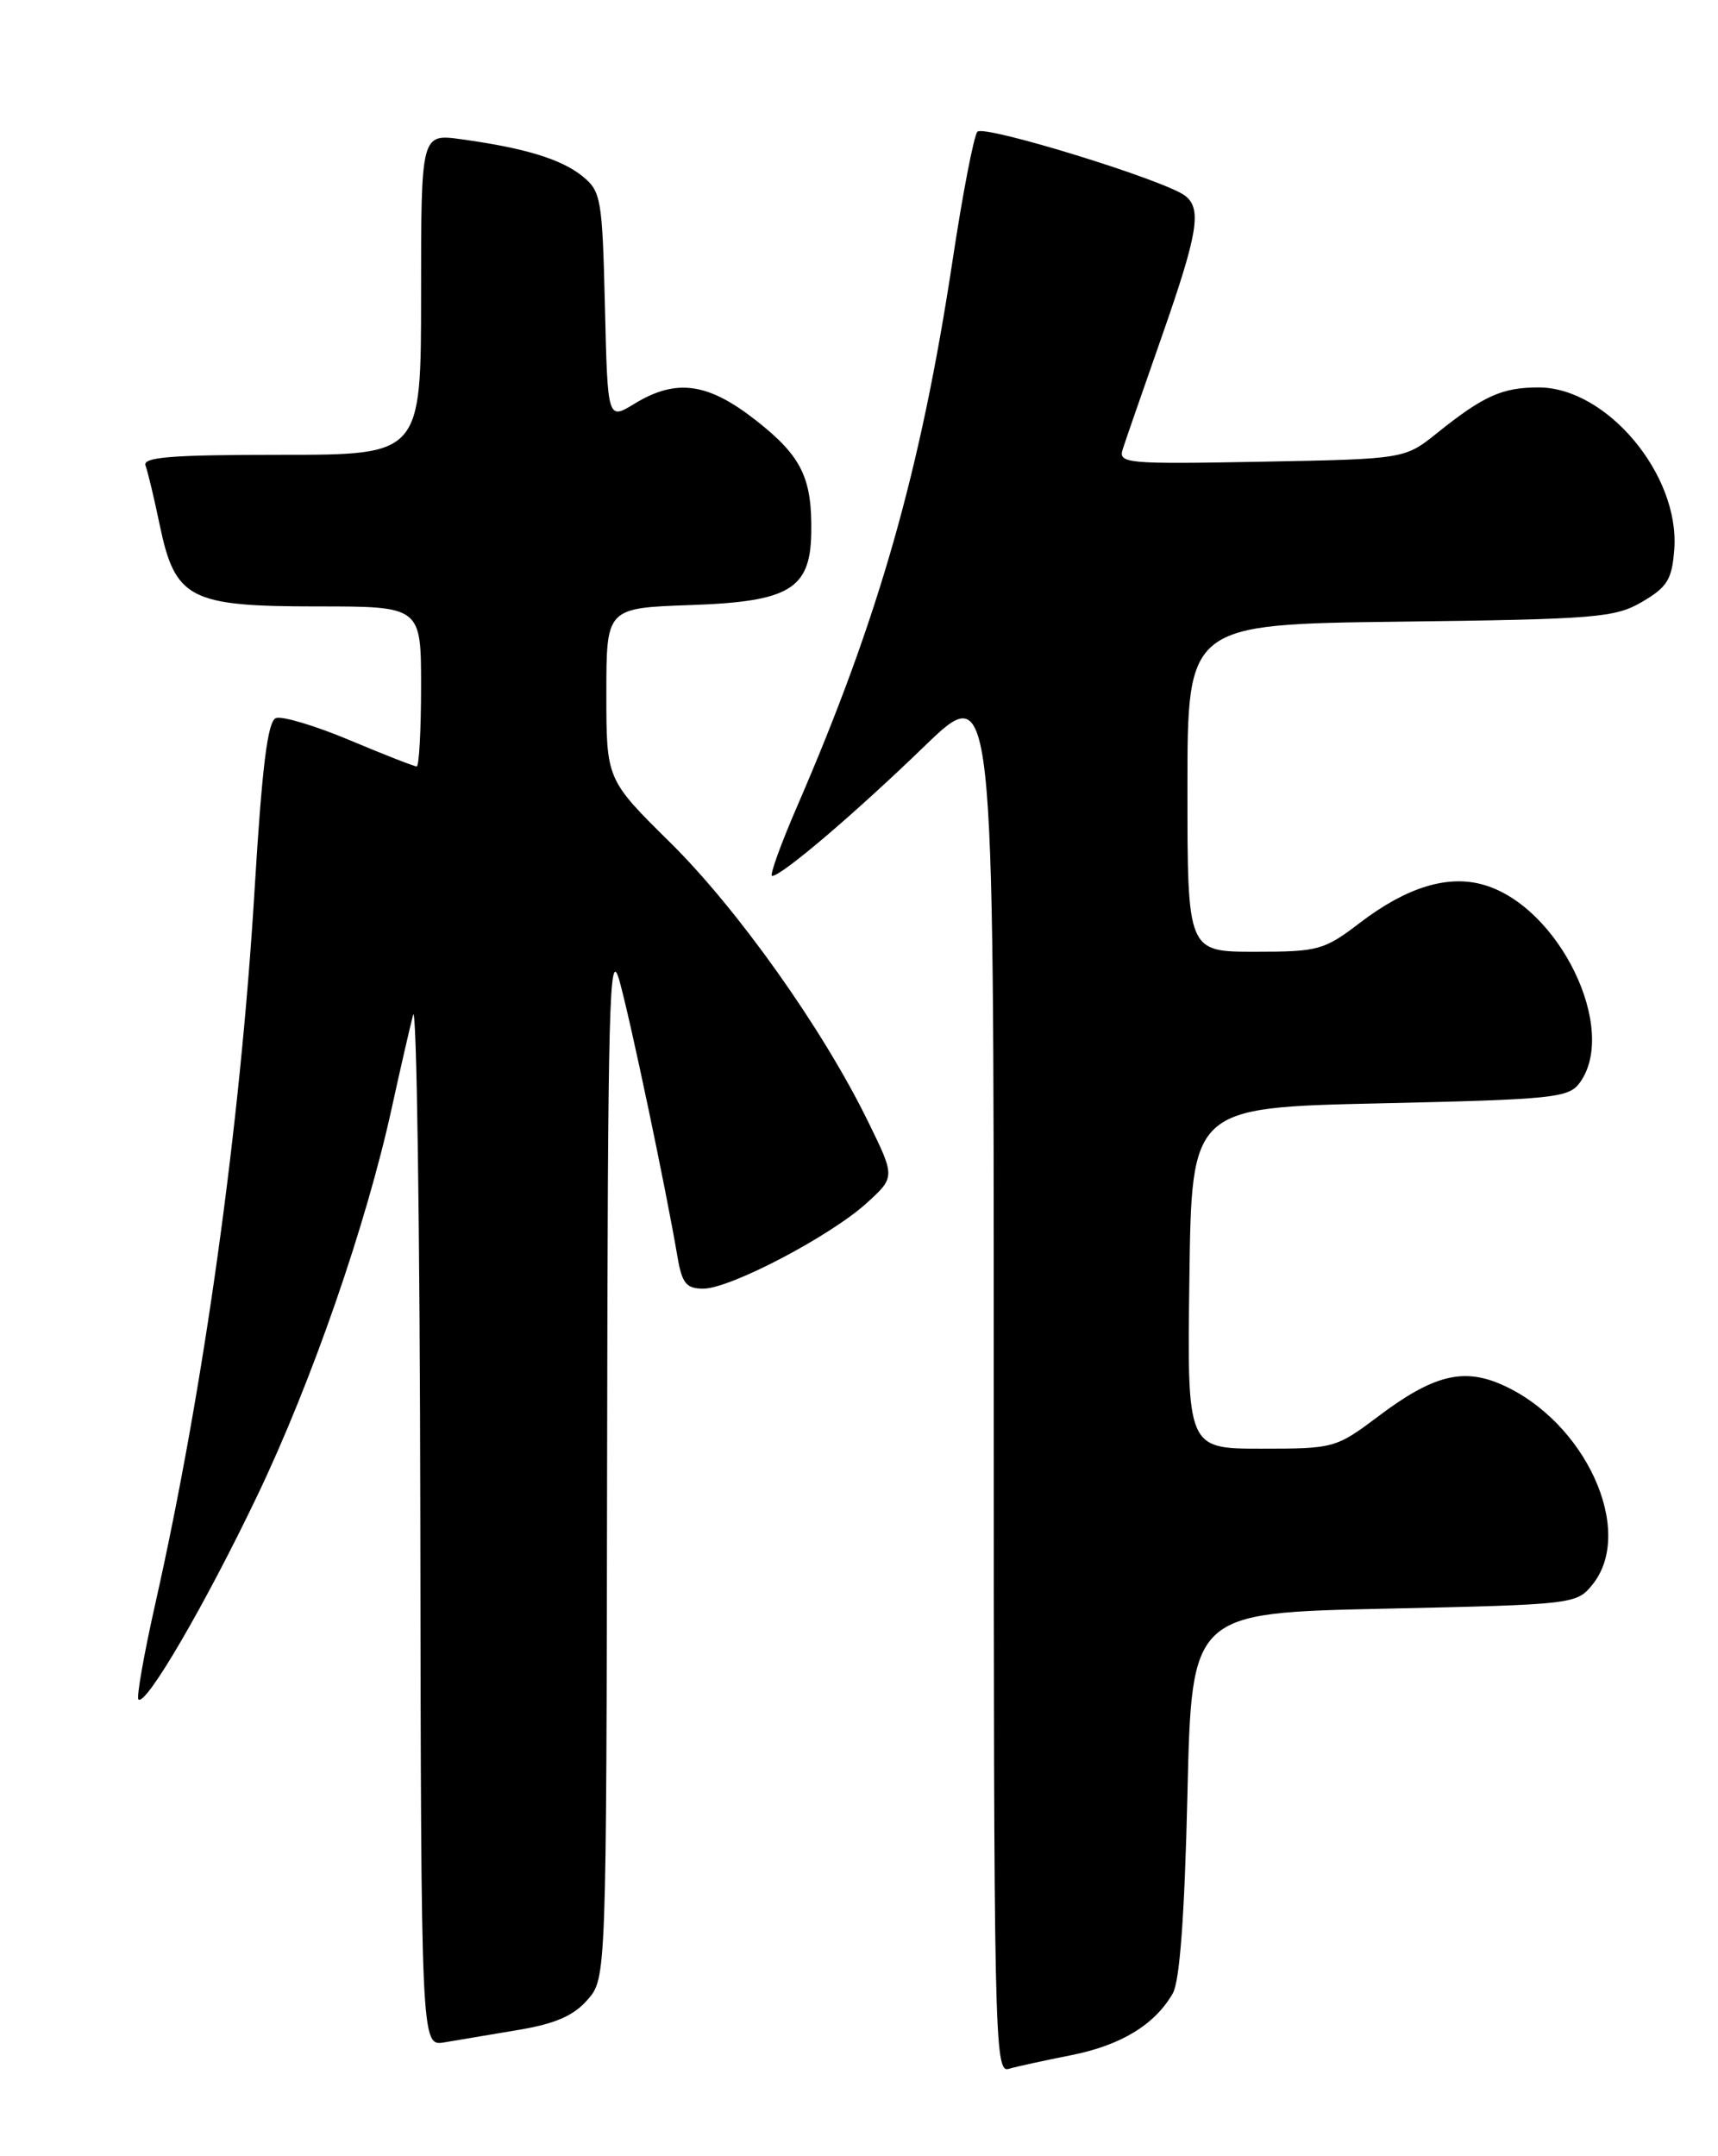 <?xml version="1.0" encoding="UTF-8" standalone="no"?>
<!DOCTYPE svg PUBLIC "-//W3C//DTD SVG 1.1//EN" "http://www.w3.org/Graphics/SVG/1.1/DTD/svg11.dtd" >
<svg xmlns="http://www.w3.org/2000/svg" xmlns:xlink="http://www.w3.org/1999/xlink" version="1.1" viewBox="0 0 204 256">
 <g >
 <path fill="currentColor"
d=" M 127.19 244.01 C 133.10 242.84 137.13 240.39 139.26 236.67 C 140.09 235.21 140.66 227.47 141.00 213.00 C 141.50 191.50 141.50 191.50 164.34 191.00 C 186.86 190.51 187.21 190.47 189.09 188.14 C 194.24 181.77 188.21 168.64 178.15 164.32 C 173.66 162.40 170.09 163.33 163.77 168.08 C 158.62 171.95 158.44 172.00 149.76 172.00 C 140.96 172.00 140.96 172.00 141.23 151.75 C 141.50 131.50 141.50 131.50 163.83 131.00 C 184.46 130.54 186.27 130.35 187.58 128.56 C 192.22 122.21 185.13 107.62 176.16 105.05 C 171.91 103.83 167.04 105.33 161.51 109.54 C 157.22 112.82 156.57 113.00 148.99 113.00 C 141.00 113.00 141.00 113.00 141.00 93.56 C 141.00 74.12 141.00 74.12 166.25 73.81 C 189.58 73.52 191.77 73.34 195.00 71.45 C 198.00 69.69 198.54 68.80 198.81 65.19 C 199.45 56.35 190.77 46.00 182.70 46.00 C 178.37 46.00 176.16 46.99 170.65 51.41 C 166.80 54.50 166.80 54.50 149.77 54.82 C 133.68 55.12 132.76 55.03 133.32 53.32 C 133.64 52.32 135.72 46.33 137.94 40.00 C 142.24 27.72 142.73 24.82 140.75 23.26 C 138.45 21.43 116.83 14.77 116.06 15.64 C 115.64 16.11 114.30 23.02 113.10 31.00 C 109.32 55.91 104.36 73.33 94.65 95.75 C 92.68 100.29 91.35 104.00 91.68 104.00 C 92.81 104.00 101.43 96.66 109.75 88.62 C 118.00 80.65 118.00 80.65 118.00 163.39 C 118.00 241.72 118.09 246.11 119.75 245.64 C 120.71 245.36 124.06 244.63 127.19 244.01 Z  M 61.50 241.02 C 65.90 240.29 68.10 239.34 69.75 237.45 C 72.00 234.89 72.00 234.89 72.09 173.19 C 72.17 118.63 72.34 112.08 73.57 116.50 C 74.89 121.25 79.09 141.21 80.45 149.25 C 80.99 152.38 81.49 153.00 83.52 153.00 C 86.70 153.00 98.57 146.78 102.90 142.85 C 106.31 139.75 106.31 139.75 103.06 133.13 C 97.70 122.17 87.61 107.96 79.58 100.03 C 72.00 92.55 72.00 92.55 72.00 82.37 C 72.00 72.19 72.00 72.19 81.97 71.84 C 93.71 71.44 96.20 69.96 96.33 63.35 C 96.45 56.79 95.21 54.21 89.89 50.01 C 84.10 45.43 80.32 44.89 75.33 47.94 C 72.15 49.88 72.15 49.88 71.83 36.35 C 71.52 23.56 71.37 22.72 69.16 20.92 C 66.64 18.89 62.32 17.57 54.75 16.53 C 50.00 15.88 50.00 15.88 50.00 34.94 C 50.00 54.00 50.00 54.00 33.39 54.00 C 20.34 54.00 16.89 54.27 17.28 55.28 C 17.54 55.98 18.30 59.12 18.95 62.26 C 20.79 71.12 22.48 72.00 37.63 72.00 C 50.00 72.00 50.00 72.00 50.00 81.50 C 50.00 86.72 49.76 91.00 49.48 91.00 C 49.19 91.00 45.61 89.60 41.52 87.88 C 37.43 86.16 33.48 84.98 32.76 85.26 C 31.78 85.64 31.12 90.97 30.23 105.64 C 28.54 133.66 24.22 164.73 18.44 190.41 C 17.09 196.41 16.19 201.52 16.44 201.77 C 17.30 202.63 24.40 190.45 30.58 177.52 C 37.04 164.01 43.52 145.31 46.53 131.50 C 47.49 127.10 48.63 122.15 49.05 120.50 C 49.47 118.85 49.86 145.73 49.91 180.22 C 50.00 242.95 50.00 242.95 52.75 242.49 C 54.26 242.23 58.20 241.57 61.50 241.02 Z "/>
</g>
</svg>